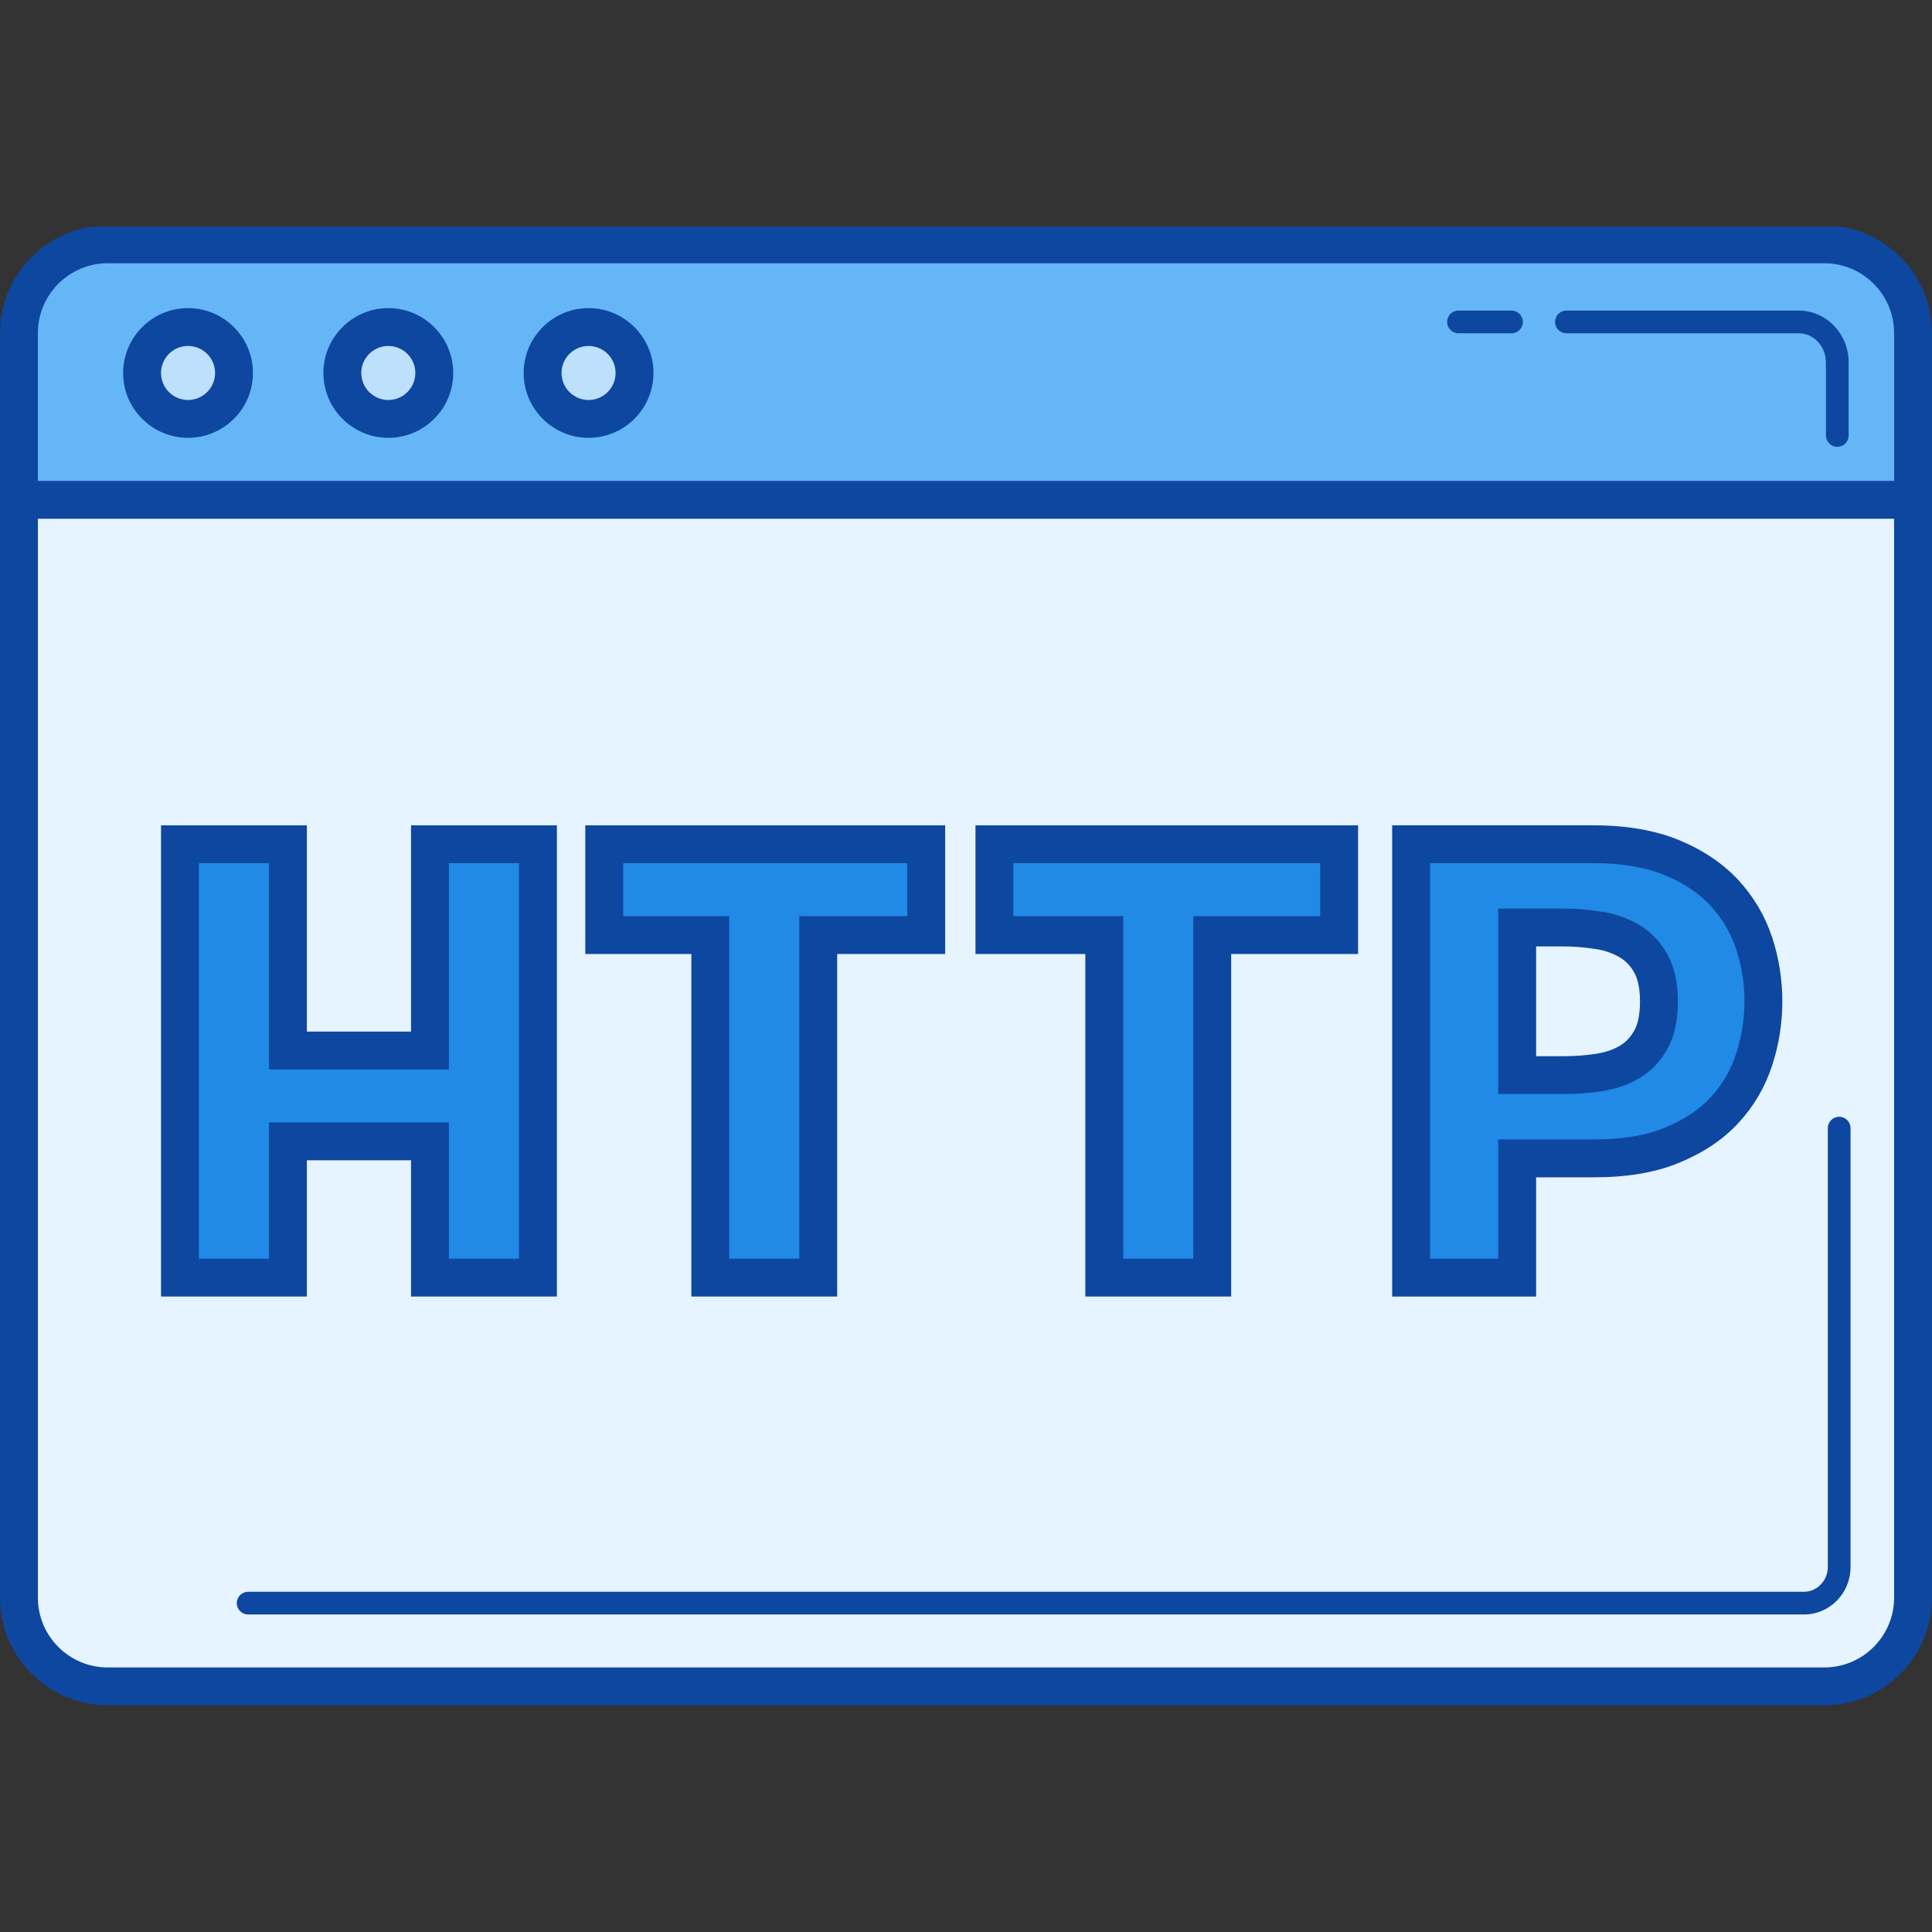 <svg xmlns="http://www.w3.org/2000/svg" xmlns:xlink="http://www.w3.org/1999/xlink" width="500" zoomAndPan="magnify" viewBox="0 0 375 375" height="500" preserveAspectRatio="xMidYMid meet" version="1.0"><rect x="0" y="0" width="375" height="375" fill="#333333" stroke="none"/><defs><clipPath id="dcb0e96c19"><path d="M 0 43.977 L 375 43.977 L 375 331 L 0 331 Z M 0 43.977 " clip-rule="nonzero"/></clipPath></defs><path fill="#e5f4ff" d="M 372.055 310.109 C 372.055 319.617 364.34 327.328 354.824 327.328 L 21.648 327.328 C 12.129 327.328 4.414 319.617 4.414 310.109 L 4.414 64.641 C 4.414 55.133 12.129 47.422 21.648 47.422 L 354.824 47.422 C 364.34 47.422 372.055 55.133 372.055 64.641 L 372.055 310.109 " fill-opacity="1" fill-rule="nonzero"/><path fill="#65b6f7" d="M 113.703 82.051 C 108.777 82.051 104.781 78.059 104.781 73.137 C 104.781 68.215 108.777 64.223 113.703 64.223 C 118.633 64.223 122.625 68.215 122.625 73.137 C 122.625 78.059 118.633 82.051 113.703 82.051 Z M 75.102 82.051 C 70.172 82.051 66.18 78.059 66.18 73.137 C 66.18 68.215 70.172 64.223 75.102 64.223 C 80.031 64.223 84.023 68.215 84.023 73.137 C 84.023 78.059 80.031 82.051 75.102 82.051 Z M 36.129 82.051 C 31.203 82.051 27.207 78.059 27.207 73.137 C 27.207 68.215 31.203 64.223 36.129 64.223 C 41.059 64.223 45.055 68.215 45.055 73.137 C 45.055 78.059 41.059 82.051 36.129 82.051 Z M 354.457 48.156 L 21.281 48.156 C 11.762 48.156 4.047 55.867 4.047 65.375 L 4.047 96.277 L 371.688 96.277 L 371.688 65.375 C 371.688 55.867 363.973 48.156 354.457 48.156 " fill-opacity="1" fill-rule="nonzero"/><path fill="#bde0fc" d="M 45.055 73.129 C 45.055 68.203 41.059 64.215 36.129 64.215 C 31.203 64.215 27.207 68.203 27.207 73.129 C 27.207 78.055 31.203 82.043 36.129 82.043 C 41.059 82.043 45.055 78.055 45.055 73.129 " fill-opacity="1" fill-rule="nonzero"/><path fill="#bde0fc" d="M 83.926 73.129 C 83.926 68.203 79.93 64.215 75 64.215 C 70.074 64.215 66.078 68.203 66.078 73.129 C 66.078 78.055 70.074 82.043 75 82.043 C 79.93 82.043 83.926 78.055 83.926 73.129 " fill-opacity="1" fill-rule="nonzero"/><path fill="#bde0fc" d="M 122.797 73.129 C 122.797 68.203 118.801 64.215 113.871 64.215 C 108.945 64.215 104.949 68.203 104.949 73.129 C 104.949 78.055 108.945 82.043 113.871 82.043 C 118.801 82.043 122.797 78.055 122.797 73.129 " fill-opacity="1" fill-rule="nonzero"/><path fill="#2189e6" d="M 55.883 163.867 L 55.883 203.906 L 83.457 203.906 L 83.457 163.867 L 104.414 163.867 L 104.414 247.984 L 83.457 247.984 L 83.457 221.535 L 55.883 221.535 L 55.883 247.984 L 34.93 247.984 L 34.93 163.867 L 55.883 163.867 " fill-opacity="1" fill-rule="nonzero"/><path fill="#2189e6" d="M 117.281 181.496 L 117.281 163.867 L 179.781 163.867 L 179.781 181.496 L 158.824 181.496 L 158.824 247.984 L 137.867 247.984 L 137.867 181.496 L 117.281 181.496 " fill-opacity="1" fill-rule="nonzero"/><path fill="#2189e6" d="M 193.016 181.496 L 193.016 163.867 L 259.926 163.867 L 259.926 181.496 L 235.293 181.496 L 235.293 247.984 L 214.336 247.984 L 214.336 181.496 L 193.016 181.496 " fill-opacity="1" fill-rule="nonzero"/><path fill="#2189e6" d="M 303.586 208.68 C 305.988 208.68 308.301 208.496 310.523 208.141 C 312.746 207.789 314.703 207.098 316.395 206.074 C 318.082 205.051 319.441 203.605 320.465 201.738 C 321.484 199.871 322 197.43 322 194.406 C 322 191.387 321.484 188.941 320.465 187.074 C 319.441 185.211 318.082 183.766 316.395 182.742 C 314.703 181.723 312.746 180.977 310.523 180.621 C 308.301 180.266 305.988 180.027 303.586 180.027 L 294.484 180.027 L 294.484 208.68 Z M 309.324 163.867 C 315.281 163.867 320.352 164.738 324.531 166.473 C 328.715 168.207 332.113 170.5 334.738 173.344 C 337.363 176.188 339.277 179.43 340.477 183.074 C 341.676 186.719 342.277 190.496 342.277 194.406 C 342.277 198.227 341.676 201.984 340.477 205.672 C 339.277 209.359 337.363 212.625 334.738 215.469 C 332.113 218.312 328.715 220.555 324.531 222.289 C 320.352 224.023 315.281 224.844 309.324 224.844 L 294.484 224.844 L 294.484 247.984 L 273.895 247.984 L 273.895 163.867 L 309.324 163.867 " fill-opacity="1" fill-rule="nonzero"/><path fill="#0e47a0" d="M 350.172 313.367 L 48.164 313.367 C 46.945 313.367 45.957 312.383 45.957 311.164 C 45.957 309.949 46.945 308.961 48.164 308.961 L 350.172 308.961 C 352.668 308.961 354.777 306.77 354.777 304.18 L 354.777 218.965 C 354.777 217.75 355.766 216.762 356.984 216.762 C 358.199 216.762 359.188 217.75 359.188 218.965 L 359.188 304.18 C 359.188 309.246 355.145 313.367 350.172 313.367 " fill-opacity="1" fill-rule="nonzero"/><path fill="#0e47a0" d="M 356.617 86.727 C 355.398 86.727 354.41 85.738 354.41 84.523 L 354.41 70.324 C 354.41 67.219 352.039 64.688 349.129 64.688 L 304.043 64.688 C 302.824 64.688 301.836 63.699 301.836 62.484 C 301.836 61.266 302.824 60.281 304.043 60.281 L 349.129 60.281 C 354.473 60.281 358.82 64.785 358.82 70.324 L 358.82 84.523 C 358.82 85.738 357.832 86.727 356.617 86.727 " fill-opacity="1" fill-rule="nonzero"/><path fill="#0e47a0" d="M 293.383 64.688 L 283.086 64.688 C 281.867 64.688 280.883 63.699 280.883 62.484 C 280.883 61.266 281.867 60.281 283.086 60.281 L 293.383 60.281 C 294.598 60.281 295.586 61.266 295.586 62.484 C 295.586 63.699 294.598 64.688 293.383 64.688 " fill-opacity="1" fill-rule="nonzero"/><path fill="#0e47a0" d="M 36.5 67.152 C 33.605 67.152 31.254 69.504 31.254 72.395 C 31.254 75.285 33.605 77.637 36.5 77.637 C 39.391 77.637 41.746 75.285 41.746 72.395 C 41.746 69.504 39.391 67.152 36.5 67.152 Z M 36.5 84.984 C 29.551 84.984 23.898 79.336 23.898 72.395 C 23.898 65.453 29.551 59.805 36.5 59.805 C 43.445 59.805 49.098 65.453 49.098 72.395 C 49.098 79.336 43.445 84.984 36.5 84.984 " fill-opacity="1" fill-rule="nonzero"/><path fill="#0e47a0" d="M 75.371 67.152 C 72.477 67.152 70.125 69.504 70.125 72.395 C 70.125 75.285 72.477 77.637 75.371 77.637 C 78.262 77.637 80.617 75.285 80.617 72.395 C 80.617 69.504 78.262 67.152 75.371 67.152 Z M 75.371 84.984 C 68.422 84.984 62.77 79.336 62.77 72.395 C 62.77 65.453 68.422 59.805 75.371 59.805 C 82.316 59.805 87.969 65.453 87.969 72.395 C 87.969 79.336 82.316 84.984 75.371 84.984 " fill-opacity="1" fill-rule="nonzero"/><path fill="#0e47a0" d="M 114.238 67.152 C 111.348 67.152 108.992 69.504 108.992 72.395 C 108.992 75.285 111.348 77.637 114.238 77.637 C 117.133 77.637 119.484 75.285 119.484 72.395 C 119.484 69.504 117.133 67.152 114.238 67.152 Z M 114.238 84.984 C 107.293 84.984 101.641 79.336 101.641 72.395 C 101.641 65.453 107.293 59.805 114.238 59.805 C 121.188 59.805 126.84 65.453 126.84 72.395 C 126.84 79.336 121.188 84.984 114.238 84.984 " fill-opacity="1" fill-rule="nonzero"/><g clip-path="url(#dcb0e96c19)"><path fill="#0e47a0" d="M 20.914 51.098 C 13.438 51.098 7.355 57.172 7.355 64.641 L 7.355 310.109 C 7.355 317.578 13.438 323.652 20.914 323.652 L 354.086 323.652 C 361.562 323.652 367.645 317.578 367.645 310.109 L 367.645 64.641 C 367.645 57.172 361.562 51.098 354.086 51.098 Z M 354.086 331 L 20.914 331 C 9.383 331 0.004 321.629 0.004 310.109 L 0.004 64.641 C 0.004 53.121 9.383 43.75 20.914 43.75 L 354.086 43.75 C 365.617 43.75 374.996 53.121 374.996 64.641 L 374.996 310.109 C 374.996 321.629 365.617 331 354.086 331 " fill-opacity="1" fill-rule="nonzero"/></g><path fill="#0e47a0" d="M 372.793 100.688 L 3.312 100.688 L 3.312 93.34 L 372.793 93.34 L 372.793 100.688 " fill-opacity="1" fill-rule="nonzero"/><path fill="#0e47a0" d="M 87.133 244.312 L 100.738 244.312 L 100.738 167.539 L 87.133 167.539 L 87.133 207.578 L 52.207 207.578 L 52.207 167.539 L 38.605 167.539 L 38.605 244.312 L 52.207 244.312 L 52.207 217.863 L 87.133 217.863 Z M 108.09 251.656 L 79.781 251.656 L 79.781 225.211 L 59.562 225.211 L 59.562 251.656 L 31.254 251.656 L 31.254 160.191 L 59.562 160.191 L 59.562 200.23 L 79.781 200.23 L 79.781 160.191 L 108.09 160.191 L 108.09 251.656 " fill-opacity="1" fill-rule="nonzero"/><path fill="#0e47a0" d="M 141.543 244.312 L 155.148 244.312 L 155.148 177.824 L 176.102 177.824 L 176.102 167.539 L 120.957 167.539 L 120.957 177.824 L 141.543 177.824 Z M 162.5 251.656 L 134.191 251.656 L 134.191 185.172 L 113.605 185.172 L 113.605 160.191 L 183.457 160.191 L 183.457 185.172 L 162.5 185.172 L 162.5 251.656 " fill-opacity="1" fill-rule="nonzero"/><path fill="#0e47a0" d="M 218.016 244.312 L 231.617 244.312 L 231.617 177.824 L 256.25 177.824 L 256.25 167.539 L 196.691 167.539 L 196.691 177.824 L 218.016 177.824 Z M 238.969 251.656 L 210.66 251.656 L 210.66 185.172 L 189.34 185.172 L 189.34 160.191 L 263.602 160.191 L 263.602 185.172 L 238.969 185.172 L 238.969 251.656 " fill-opacity="1" fill-rule="nonzero"/><path fill="#0e47a0" d="M 298.16 205.008 L 303.586 205.008 C 305.766 205.008 307.902 204.84 309.941 204.516 C 311.68 204.238 313.211 203.707 314.488 202.934 C 315.625 202.246 316.523 201.277 317.242 199.973 C 317.957 198.664 318.32 196.789 318.32 194.406 C 318.32 192.023 317.957 190.152 317.238 188.84 C 316.527 187.543 315.625 186.574 314.488 185.883 C 313.129 185.062 311.598 184.512 309.941 184.246 C 307.641 183.879 305.559 183.703 303.586 183.703 L 298.16 183.703 Z M 303.586 212.352 L 290.809 212.352 L 290.809 176.355 L 303.586 176.355 C 305.953 176.355 308.41 176.562 311.102 176.992 C 313.699 177.41 316.117 178.285 318.297 179.598 C 320.543 180.961 322.355 182.883 323.688 185.309 C 325.008 187.719 325.676 190.777 325.676 194.406 C 325.676 198.035 325.008 201.098 323.688 203.504 C 322.352 205.941 320.539 207.863 318.297 209.215 C 316.203 210.484 313.781 211.344 311.102 211.77 C 308.684 212.156 306.152 212.352 303.586 212.352 Z M 277.574 244.312 L 290.809 244.312 L 290.809 221.168 L 309.324 221.168 C 314.84 221.168 319.484 220.406 323.125 218.895 C 326.887 217.336 329.805 215.402 332.035 212.98 C 334.285 210.539 335.949 207.695 336.98 204.535 C 338.055 201.234 338.602 197.824 338.602 194.406 C 338.602 190.906 338.055 187.48 336.984 184.223 C 335.953 181.102 334.289 178.277 332.035 175.828 C 329.781 173.391 326.781 171.383 323.125 169.867 C 319.398 168.324 314.754 167.539 309.324 167.539 L 277.574 167.539 Z M 298.16 251.656 L 270.219 251.656 L 270.219 160.191 L 309.324 160.191 C 315.727 160.191 321.316 161.164 325.941 163.078 C 330.59 165.008 334.461 167.621 337.441 170.852 C 340.414 174.074 342.609 177.801 343.969 181.926 C 345.285 185.926 345.953 190.121 345.953 194.406 C 345.953 198.598 345.289 202.77 343.973 206.809 C 342.613 210.984 340.418 214.734 337.441 217.957 C 334.473 221.176 330.711 223.703 325.941 225.68 C 321.34 227.59 315.902 228.516 309.324 228.516 L 298.16 228.516 L 298.16 251.656 " fill-opacity="1" fill-rule="nonzero"/></svg>